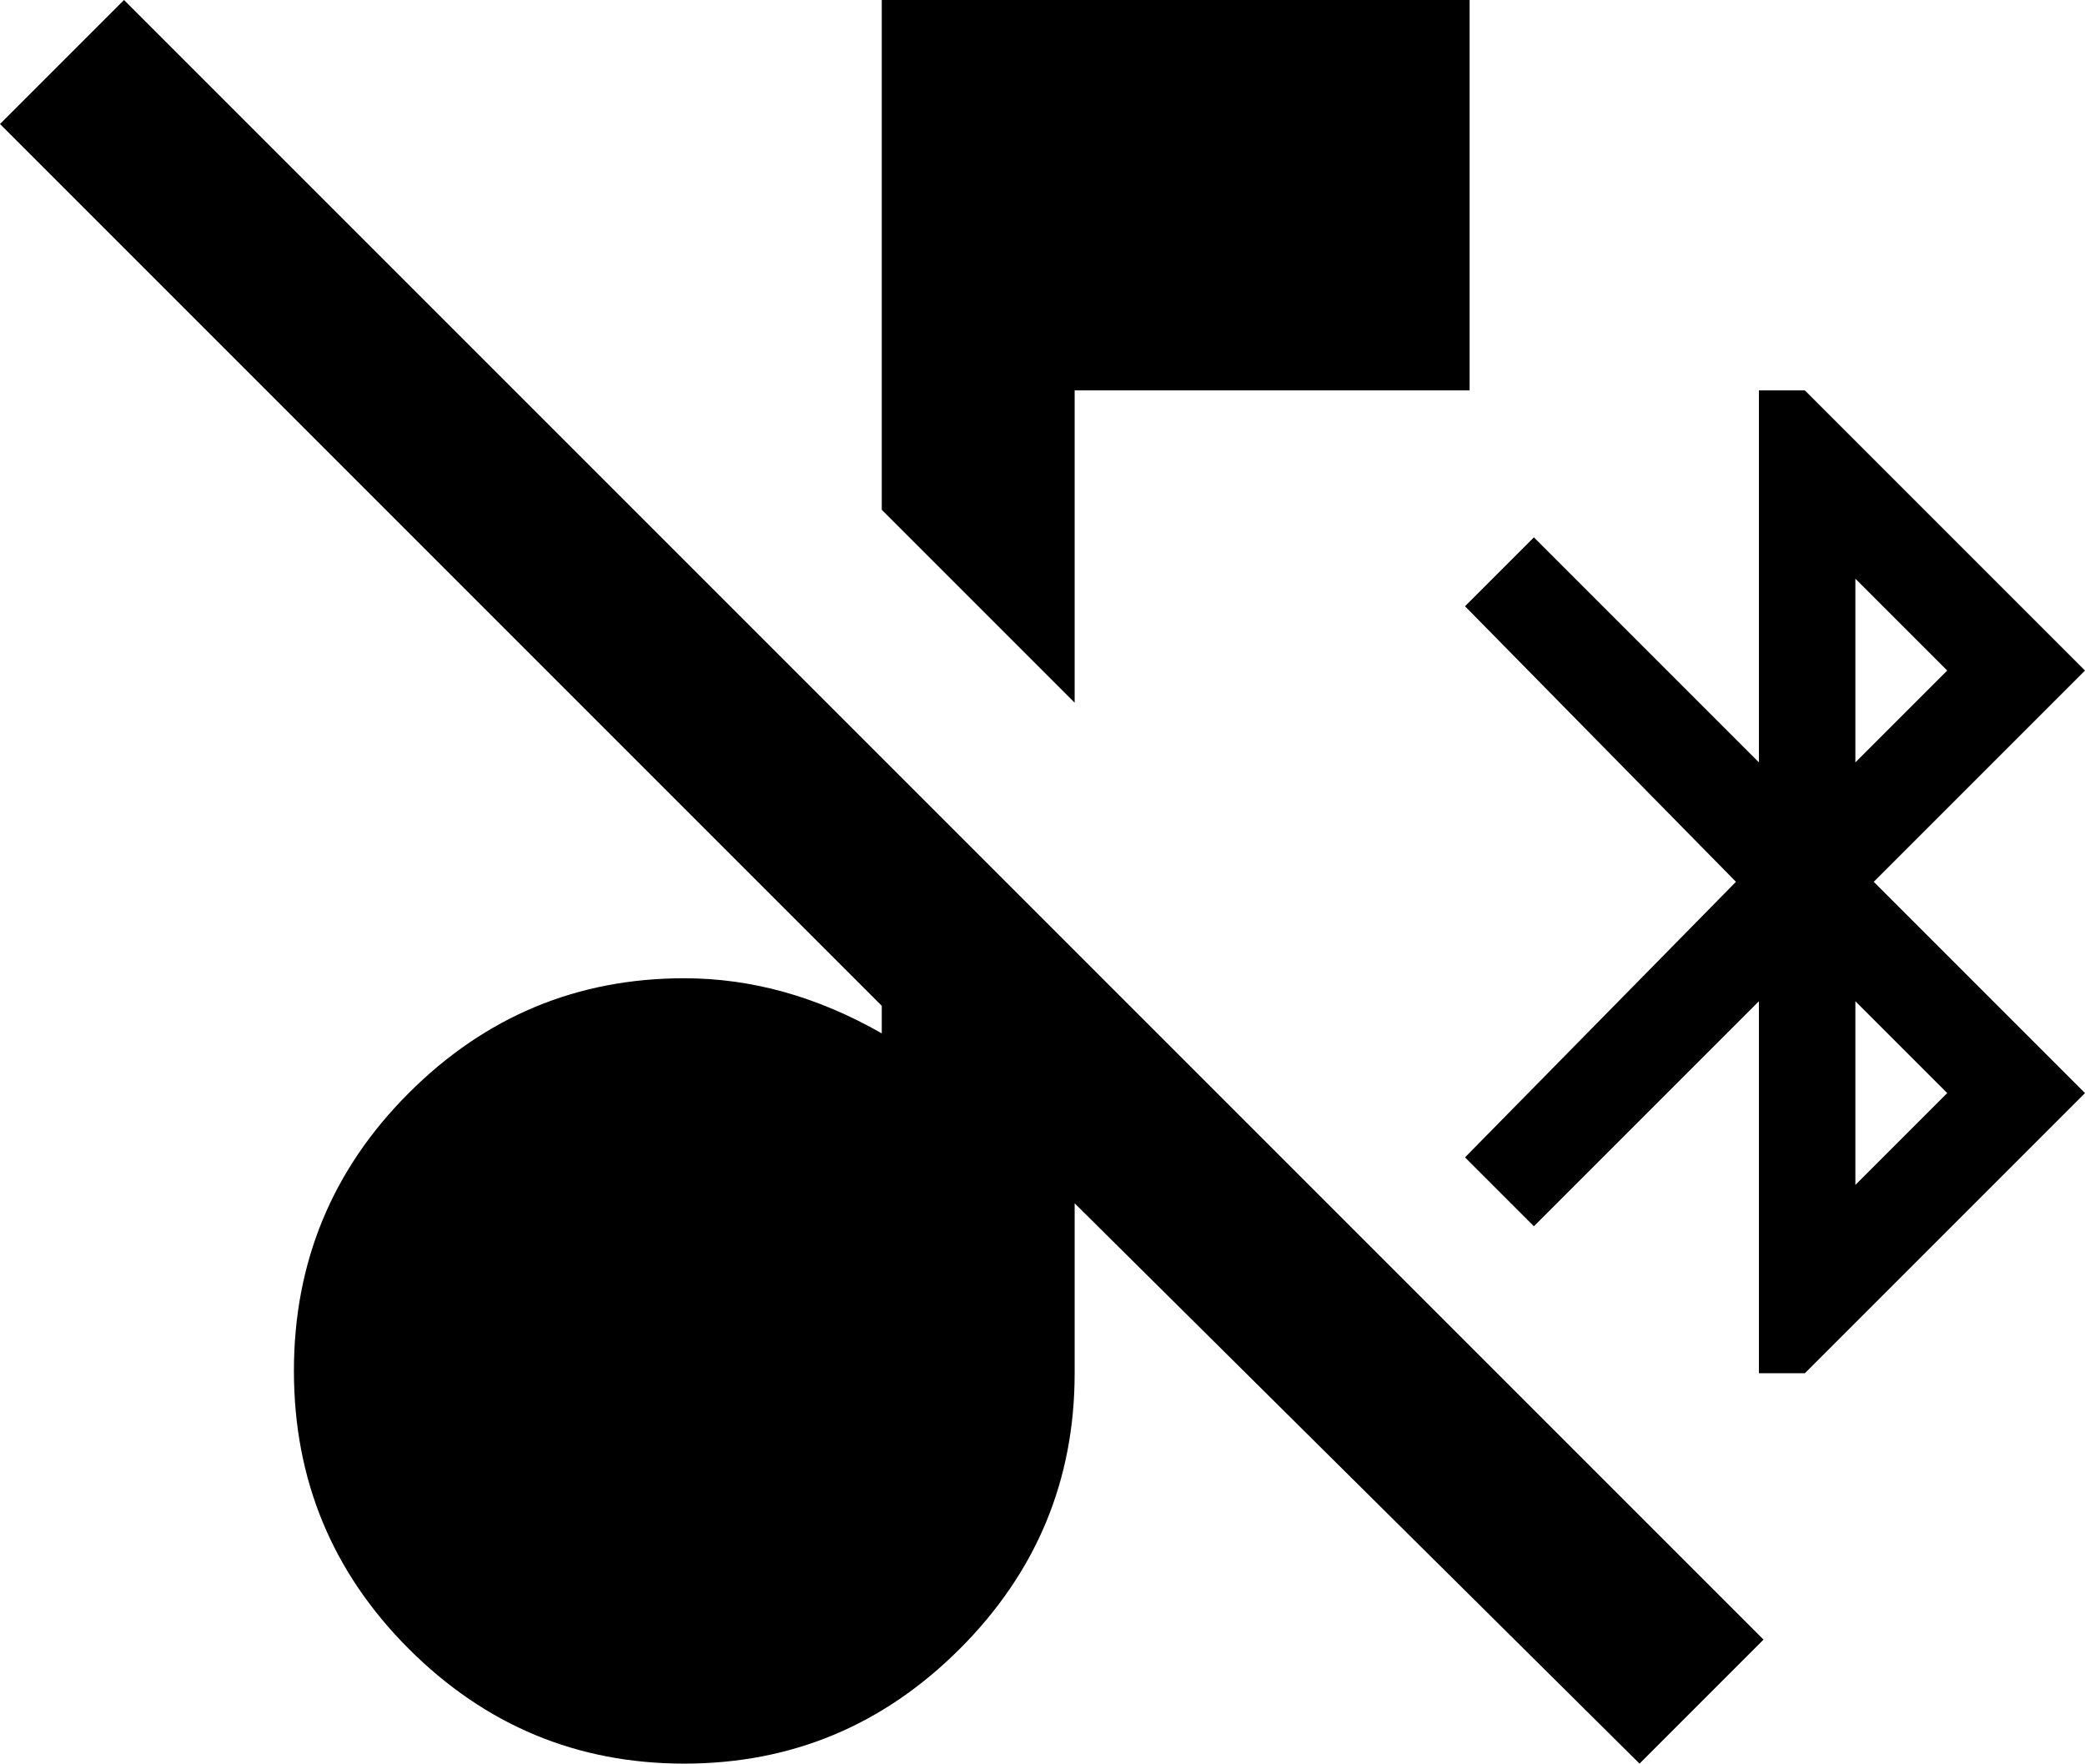 <svg xmlns="http://www.w3.org/2000/svg" viewBox="15 0 454 384">
      <g transform="scale(1 -1) translate(0 -384)">
        <path d="M469 238 408 299H398V218L349 267L334 252L393 192L334 132L349 117L398 166V85H408L469 146L423 192ZM419 258 439 238 419 218ZM439 146 419 126V166ZM42 384 15 357 207 165V159Q186 171 164 171Q129 171 104.0 146.0Q79 121 79.0 85.5Q79 50 104.0 25.0Q129 0 164.0 0.0Q199 0 224.0 25.0Q249 50 249 85V122L372 0L399 27ZM249 299H335V384H207V273L249 231Z" />
      </g>
    </svg>